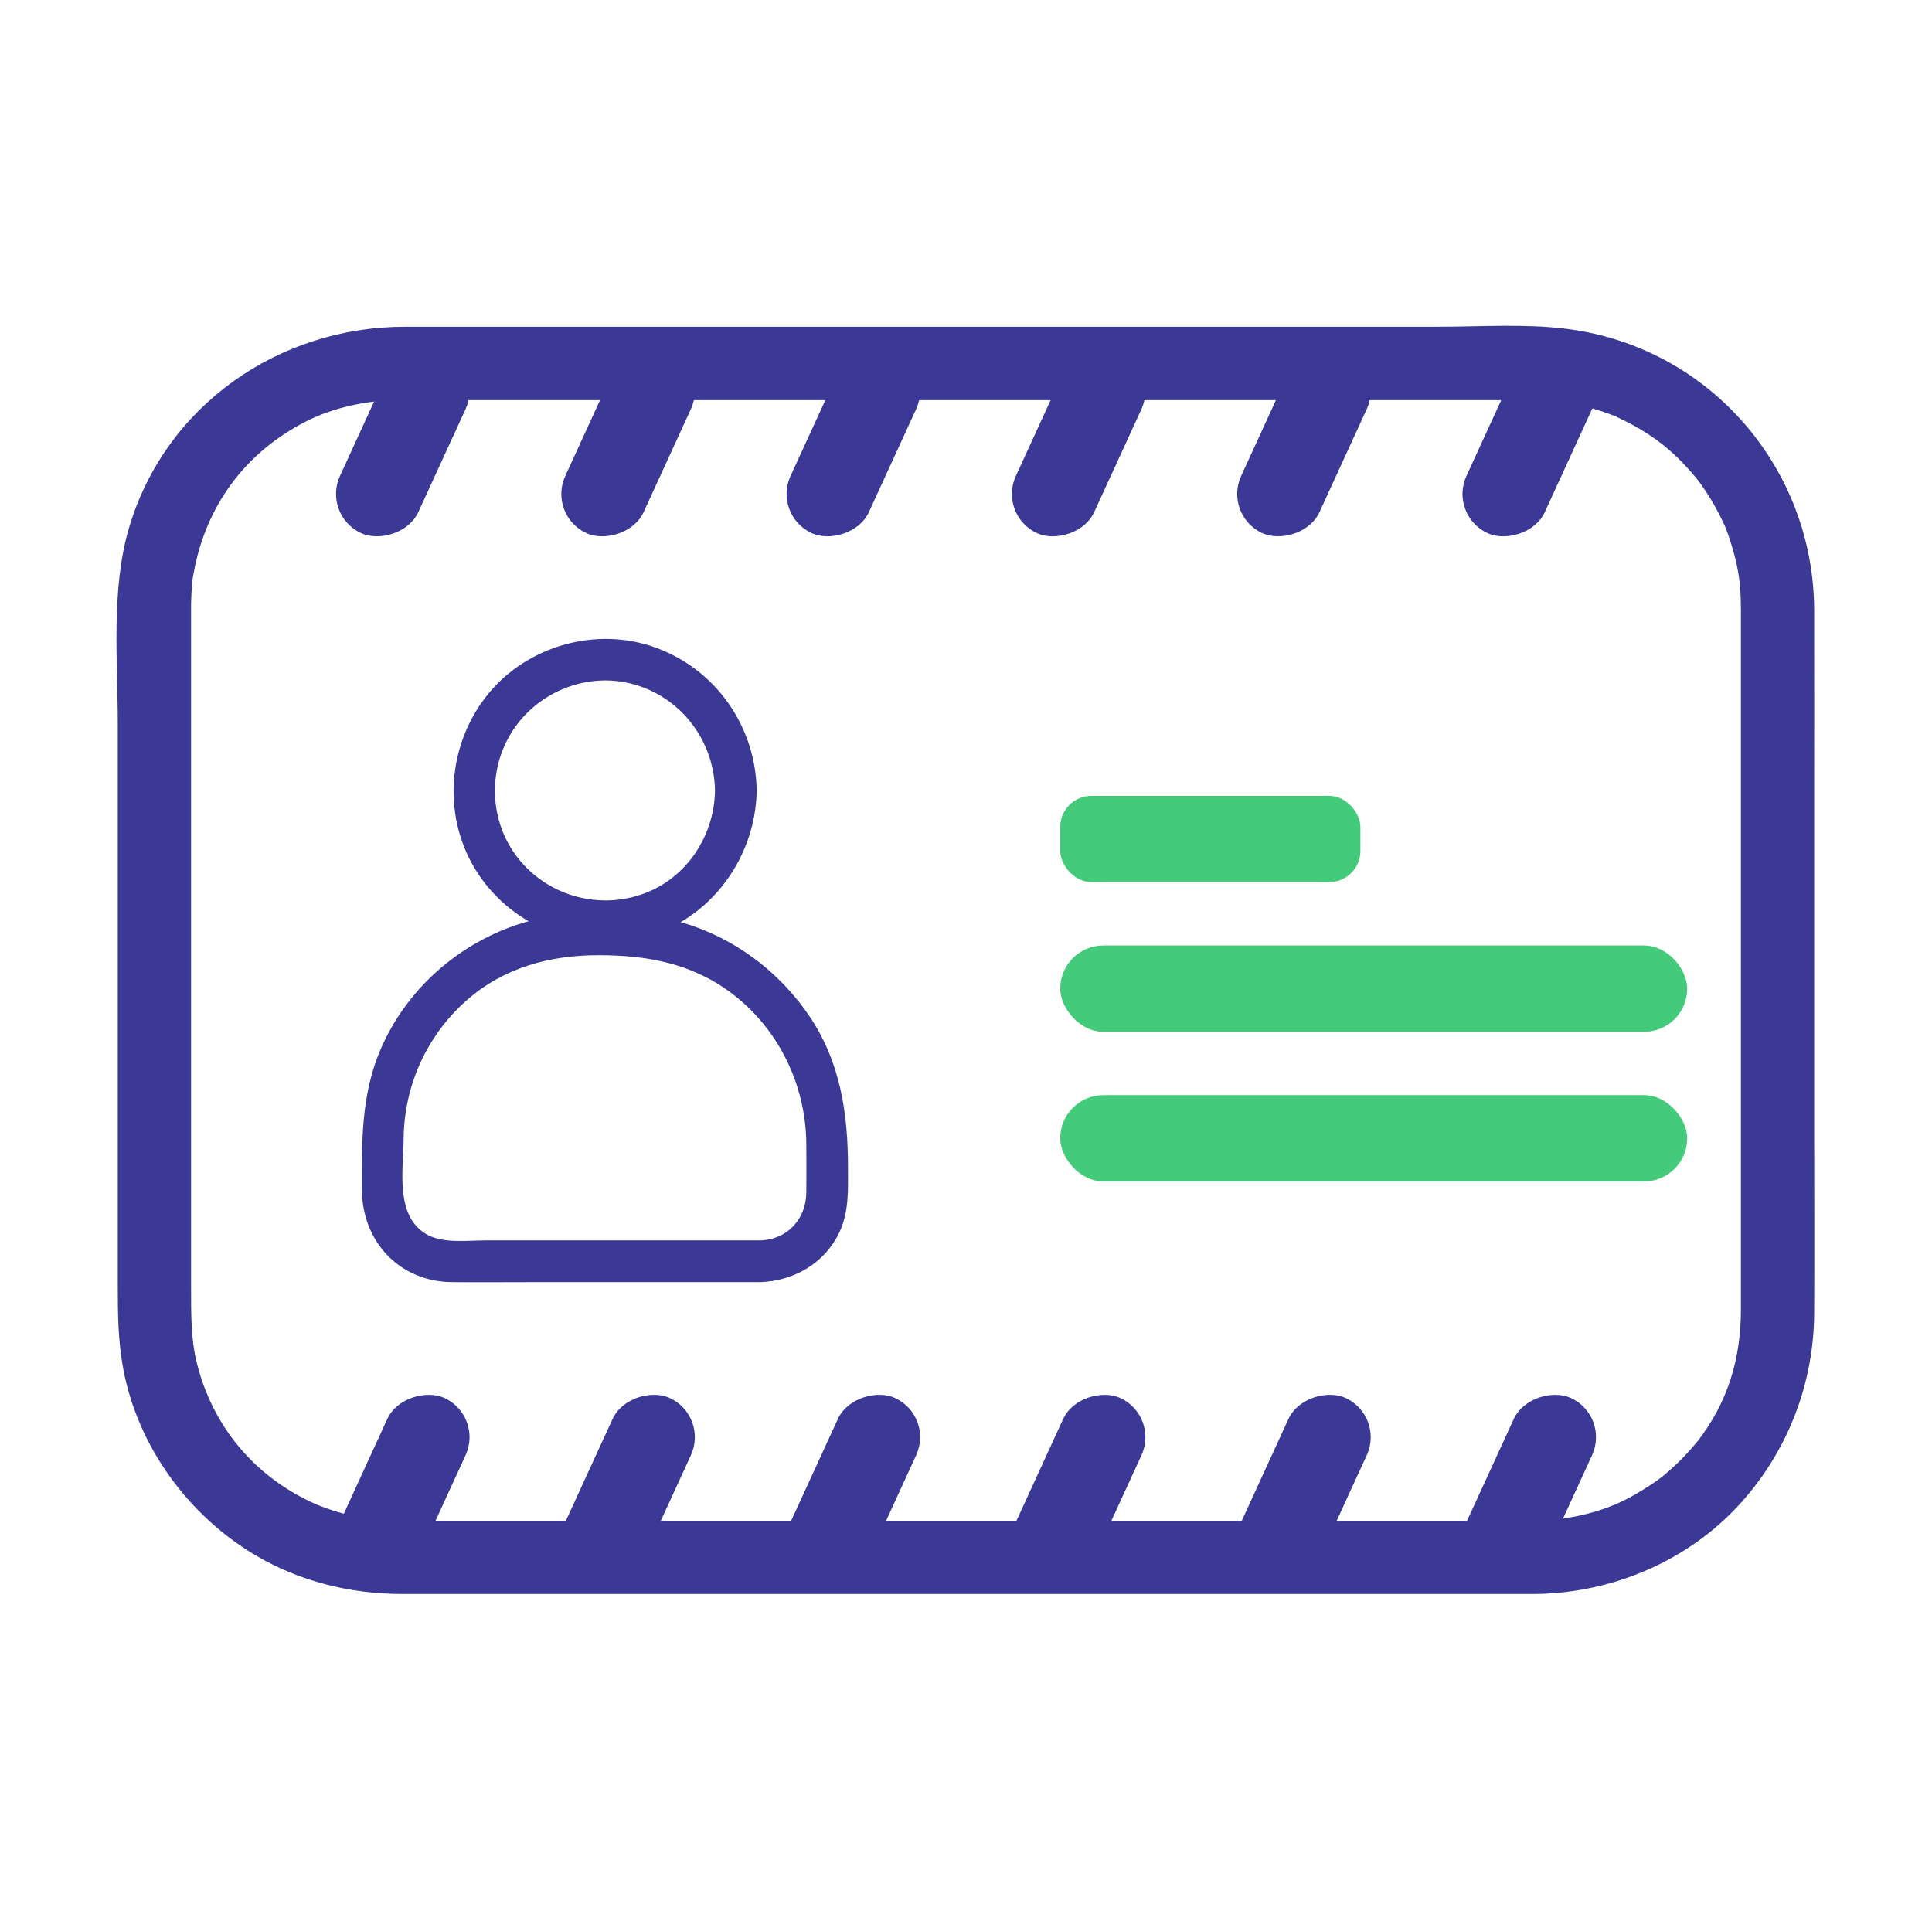 <svg xmlns="http://www.w3.org/2000/svg" id="Layer_1" data-name="Layer 1" viewBox="0 0 639.43 639.2"><defs><style>      .cls-1 {        fill: #3c3996;      }      .cls-2 {        fill: #44ca7b;      }    </style></defs><rect class="cls-2" x="350.9" y="263.43" width="99.35" height="28.56" rx="10.33" ry="10.33"></rect><g><rect class="cls-1" x="100.28" y="478.46" width="66.05" height="28.56" rx="14.28" ry="14.28" transform="translate(-370.14 408.48) rotate(-65.36)"></rect><rect class="cls-1" x="174.84" y="478.46" width="66.05" height="28.56" rx="14.28" ry="14.28" transform="translate(-326.66 476.25) rotate(-65.36)"></rect><rect class="cls-1" x="249.41" y="478.46" width="66.05" height="28.56" rx="14.28" ry="14.28" transform="translate(-283.19 544.03) rotate(-65.36)"></rect><rect class="cls-1" x="323.97" y="478.46" width="66.05" height="28.56" rx="14.28" ry="14.28" transform="translate(-239.71 611.81) rotate(-65.36)"></rect><rect class="cls-1" x="398.54" y="478.46" width="66.05" height="28.56" rx="14.28" ry="14.28" transform="translate(-196.23 679.58) rotate(-65.36)"></rect><rect class="cls-1" x="473.1" y="478.46" width="66.05" height="28.56" rx="14.28" ry="14.28" transform="translate(-152.75 747.36) rotate(-65.36)"></rect></g><g><rect class="cls-1" x="100.28" y="132.19" width="66.05" height="28.56" rx="14.28" ry="14.28" transform="translate(-55.4 206.57) rotate(-65.36)"></rect><rect class="cls-1" x="174.84" y="132.19" width="66.05" height="28.56" rx="14.28" ry="14.28" transform="translate(-11.92 274.35) rotate(-65.36)"></rect><rect class="cls-1" x="249.41" y="132.19" width="66.05" height="28.56" rx="14.28" ry="14.28" transform="translate(31.55 342.12) rotate(-65.36)"></rect><rect class="cls-1" x="323.97" y="132.19" width="66.05" height="28.56" rx="14.28" ry="14.28" transform="translate(75.03 409.9) rotate(-65.36)"></rect><rect class="cls-1" x="398.54" y="132.19" width="66.05" height="28.56" rx="14.28" ry="14.28" transform="translate(118.51 477.67) rotate(-65.36)"></rect><rect class="cls-1" x="473.1" y="132.19" width="66.05" height="28.56" rx="14.28" ry="14.28" transform="translate(161.99 545.45) rotate(-65.36)"></rect></g><rect class="cls-2" x="350.9" y="312.97" width="207.51" height="28.56" rx="14.28" ry="14.28"></rect><rect class="cls-2" x="350.9" y="362.5" width="207.51" height="28.56" rx="14.28" ry="14.28"></rect><path class="cls-1" d="M507.82,503.39h-35.37c-28.55,0-57.11,0-85.66,0-35.1,0-70.19,0-105.29,0h-146.72c-1.04,0-2.08,0-3.13,0-1.18,0-2.36-.03-3.54-.08-1.61-.07-3.22-.18-4.82-.35s-.72-.04-2.85-.43c-2.87-.52-5.71-1.19-8.51-2.02-1.49-.44-2.96-.93-4.43-1.46-.55-.2-3.63-1.44-2.62-1-20.75-9.08-34.94-26.32-39.97-47.9-1.7-7.28-1.67-15.41-1.67-23.93s0-21.86,0-32.78c0-33.6,0-67.2,0-100.79s0-54.51,0-81.77c0-2.83,0-5.65,0-8.48,0-.51,0-1.01,0-1.52,0-1.19.03-2.37.08-3.56.07-1.61.18-3.22.35-4.82s.04-.72.43-2.85c4.03-22.33,17.2-40,37.23-50.17,8.83-4.49,19.82-6.96,30.29-7.03.86,0,1.72,0,2.58,0,6.13,0,12.26,0,18.39,0,25.42,0,50.84,0,76.26,0,34.45,0,68.89,0,103.34,0h99.76c21.78,0,43.56,0,65.33,0,3.5,0,7-.02,10.5,0,4.97.03,8.76.36,12.53,1.1,2.85.57,5.68,1.28,8.45,2.16,1.27.4,2.53.83,3.77,1.29,2.06.76,1.88.7,3.2,1.32,10.82,5.13,18.1,10.77,25.67,19.93.33.4.65.76,1.67,2.2.75,1.07,1.48,2.15,2.19,3.25,1.64,2.58,3.14,5.25,4.48,8,1.21,2.48,1.44,2.98,2.56,6.26,1.01,2.96,1.85,5.97,2.51,9.02,1.04,4.82,1.37,9.28,1.38,15.06.01,7.31,0,14.61,0,21.92,0,31.15,0,62.3,0,93.44s0,62.54,0,93.81c0,7.43,0,14.86,0,22.29-.02,16.08-4.22,30.68-14.65,43.96.85-1.08-1.51,1.74-1.81,2.08-.86.98-1.74,1.93-2.65,2.87-1.96,2.03-4.04,3.93-6.19,5.76-2.61,2.22-8.35,5.91-12.78,8.16-8.86,4.5-19.86,6.94-30.29,7.03-15.6.13-15.64,24.39,0,24.25,26.09-.22,51.73-11.22,69.05-30.93,15.17-17.26,23.45-39.12,23.57-62.1.11-20.15,0-40.31,0-60.46,0-35.24,0-70.47,0-105.71,0-22.07.03-44.15,0-66.22-.07-47.5-34.98-87.58-82.27-93.37-13.91-1.7-28.46-.66-42.42-.66h-193.28c-32.11,0-64.22,0-96.33,0-17.38,0-34.75,0-52.13,0-41.64,0-79.3,26-91.29,66.5-6.04,20.4-3.74,43.94-3.74,64.99,0,34.18,0,68.35,0,102.53,0,27.8,0,55.59,0,83.39,0,9.33.09,18.44,1.84,27.7,4.82,25.48,21.44,48.3,43.66,61.47,14.72,8.73,31.53,12.85,48.58,12.87,5.56,0,11.12,0,16.68,0,25.34,0,50.68,0,76.02,0,34.98,0,69.96,0,104.93,0s68.05,0,102.07,0c21.91,0,43.83,0,65.74,0h9.31c15.61,0,15.63-24.25,0-24.25Z"></path><g><path class="cls-1" d="M236.64,261.69c-.24,14.93-9.31,28.88-23.55,34.1-14.49,5.32-30.85,1.04-40.83-10.74s-11.11-28.7-3.48-41.74c7.6-12.98,22.97-20.24,37.84-17.5,17.38,3.2,29.74,18.35,30.02,35.88.14,8.87,13.94,8.9,13.8,0-.34-21.31-13.56-40.19-33.68-47.41-19.36-6.95-42.07-.56-55.09,15.3-13.39,16.3-15.47,39.85-4.46,58.02,11,18.14,32.35,27.27,53.08,23.28,23.36-4.49,39.78-25.81,40.15-49.19.14-8.88-13.66-8.89-13.8,0Z"></path><path class="cls-1" d="M251.72,410.57h-90.98c-6.27,0-14.5,1.2-20.03-2.29-9.97-6.29-7.21-21.2-7.12-31.27.15-17.55,7.53-34.01,20.64-45.7,12.31-10.98,27.63-15.13,43.8-15.13,16.08,0,30.91,2.65,44.09,12.58,15.6,11.77,24.58,30.38,24.74,49.81.05,5.41.06,10.83,0,16.24-.1,8.7-6.31,15.49-15.14,15.76-8.86.28-8.9,14.08,0,13.8,10.98-.34,21.16-6.21,26-16.27,3.32-6.9,2.94-14.16,2.94-21.58,0-18.05-2.53-35.15-12.96-50.44-11.37-16.66-29.14-28.79-49.09-32.36-15.9-2.85-34.81-2.47-49.96,3.25-18.92,7.14-34.54,21.56-42.6,40.18-6.54,15.09-6.34,30.66-6.26,46.74.09,17.05,12.42,30.33,29.73,30.49,9.03.09,18.07,0,27.1,0h75.11c8.88,0,8.89-13.8,0-13.8Z"></path></g></svg>